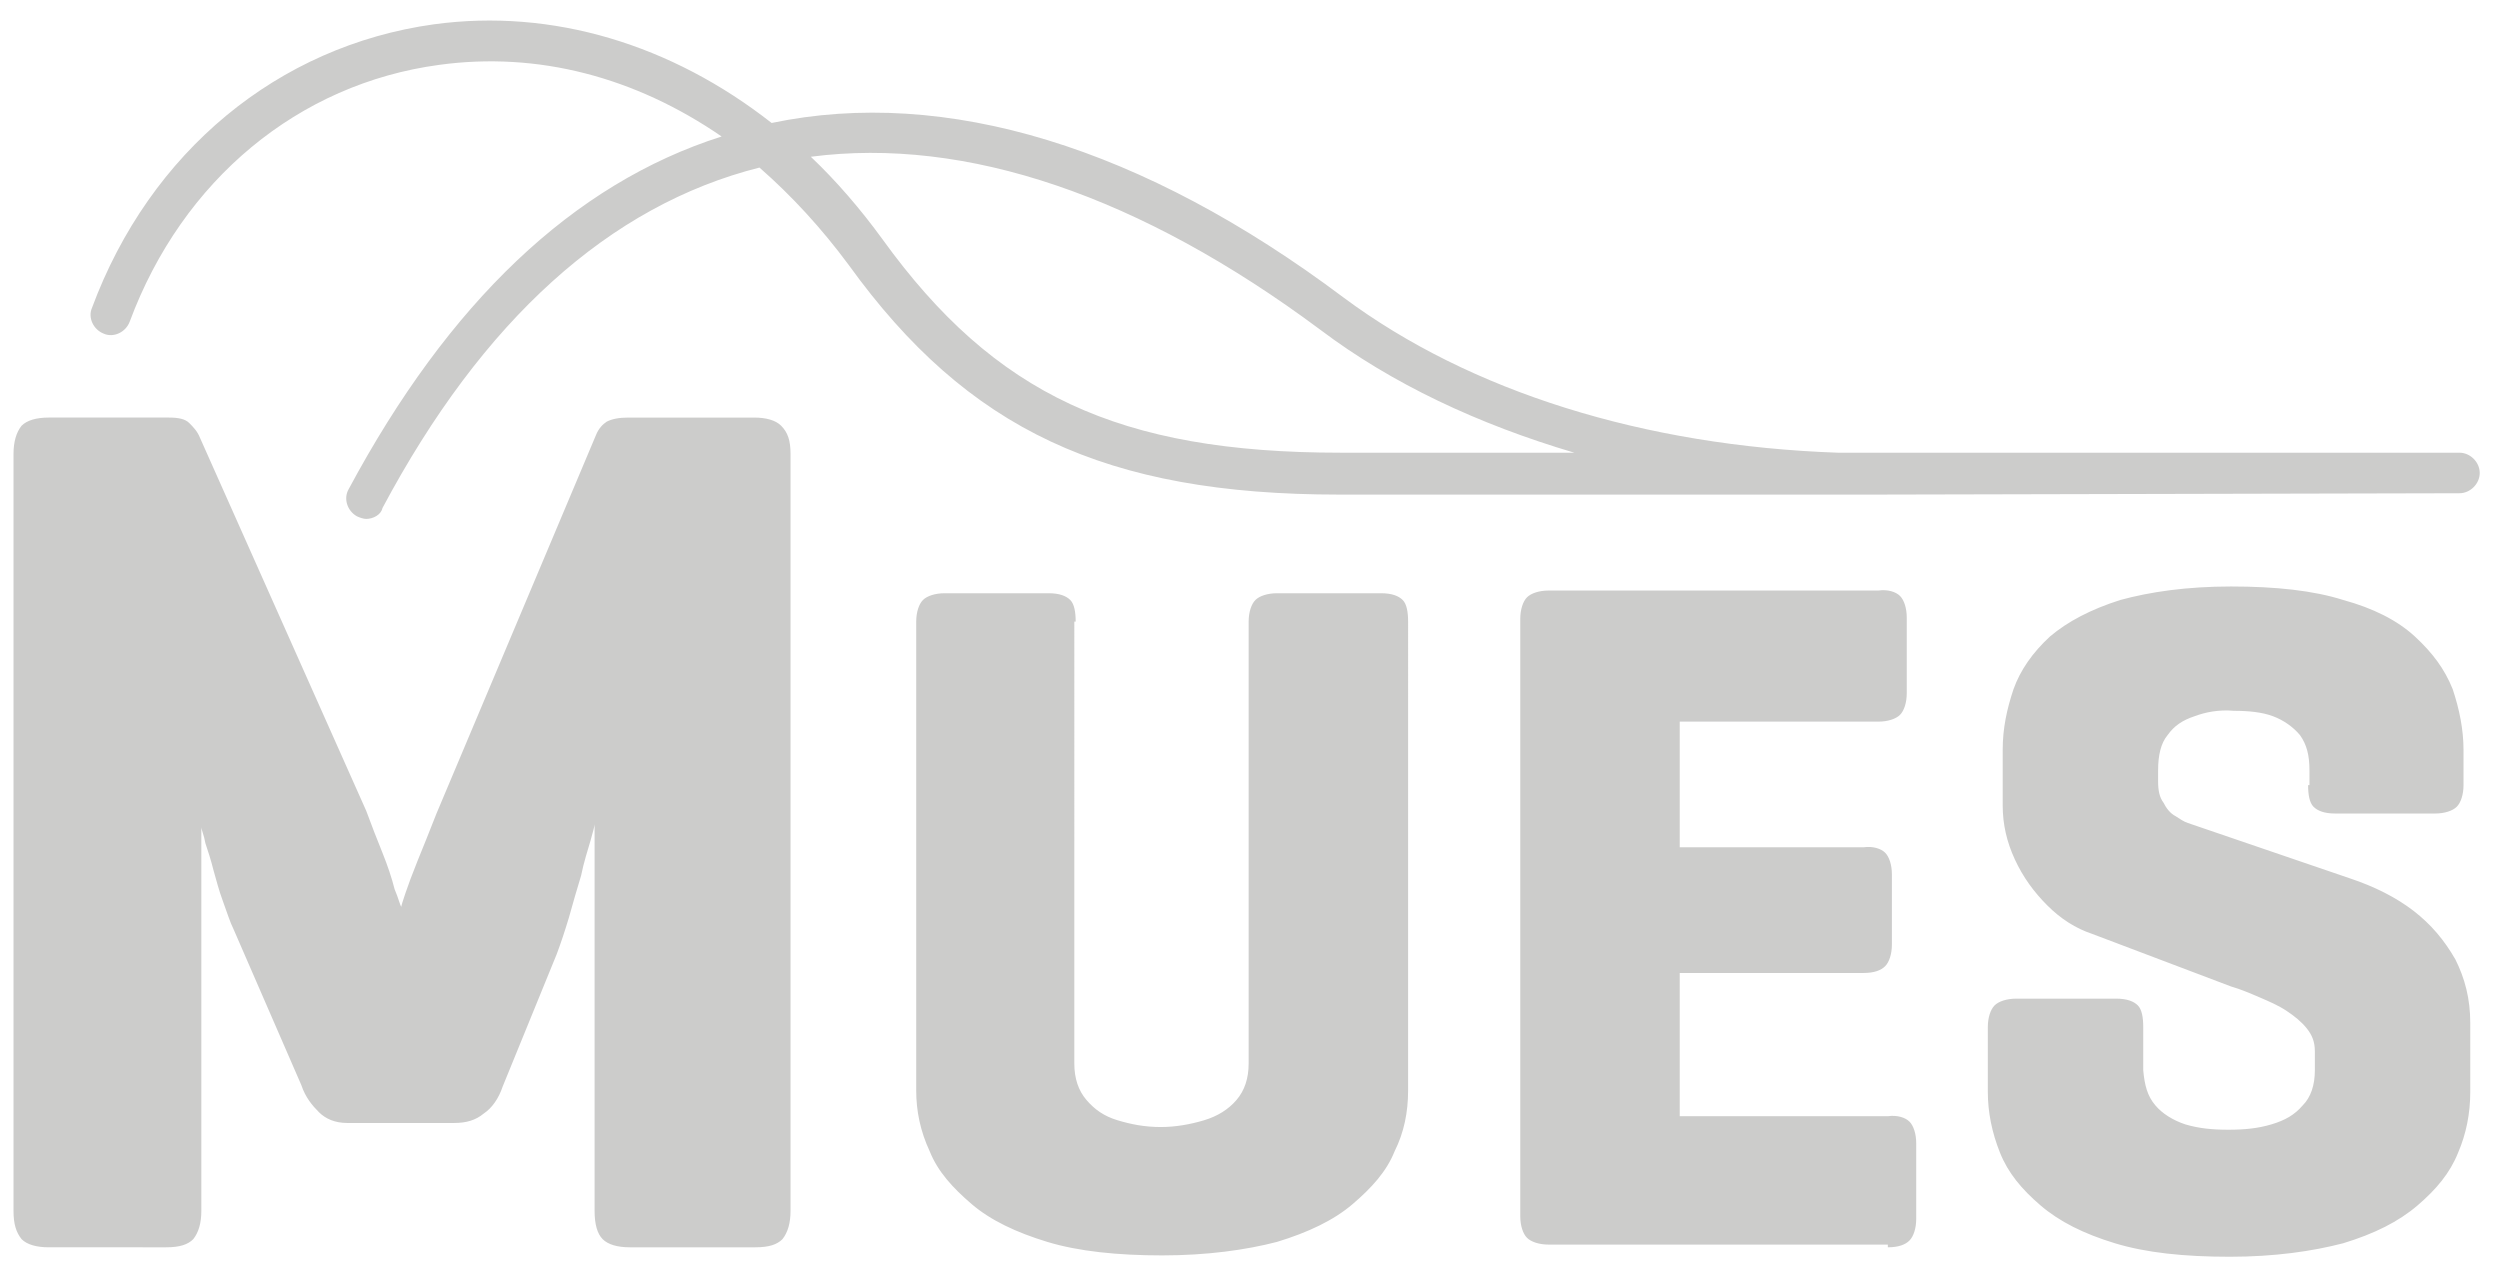 <?xml version="1.0" encoding="utf-8"?>
<!-- Generator: Adobe Illustrator 19.1.0, SVG Export Plug-In . SVG Version: 6.00 Build 0)  -->
<svg version="1.1" id="Vrstva_1" xmlns="http://www.w3.org/2000/svg" xmlns:xlink="http://www.w3.org/1999/xlink" x="0px" y="0px"
	 viewBox="0 0 185 94" enable-background="new 0 0 185 94" xml:space="preserve">
<path fill="#CCCCCB" d="M58.5,33.6v56c0,0.9-0.2,1.6-0.6,2.1c-0.4,0.4-1,0.6-2,0.6h-9.3c-0.9,0-1.6-0.2-2-0.6
	c-0.4-0.4-0.6-1.1-0.6-2.1V61c0,0.1-0.1,0.5-0.3,1.2c-0.2,0.7-0.5,1.6-0.7,2.6c-0.3,1-0.6,2-0.9,3.1c-0.3,1-0.6,1.9-0.9,2.7l-4,9.8
	c-0.3,0.9-0.8,1.6-1.4,2c-0.6,0.5-1.3,0.7-2.2,0.7h-7.9c-0.9,0-1.6-0.3-2.1-0.8c-0.5-0.5-1-1.1-1.3-2l-5-11.5
	c-0.3-0.6-0.5-1.3-0.8-2.1c-0.3-0.8-0.5-1.6-0.7-2.3c-0.2-0.8-0.4-1.4-0.6-2c-0.1-0.6-0.3-1-0.3-1.2v28.4c0,0.9-0.2,1.6-0.6,2.1
	c-0.4,0.4-1,0.6-2,0.6H3.6c-0.9,0-1.6-0.2-2-0.6C1.2,91.2,1,90.6,1,89.6v-56c0-0.9,0.2-1.6,0.6-2.1c0.4-0.4,1.1-0.6,2-0.6h8.9
	c0.7,0,1.2,0.1,1.5,0.4c0.3,0.3,0.6,0.6,0.8,1.1L27.1,60c0.4,1.1,0.8,2.1,1.2,3.1c0.4,1,0.7,1.9,0.9,2.7c0.3,0.7,0.4,1.2,0.5,1.3
	c0-0.1,0.1-0.4,0.3-1c0.2-0.6,0.5-1.4,0.9-2.4c0.4-1,0.9-2.2,1.4-3.5l11.8-28c0.2-0.5,0.5-0.8,0.8-1c0.4-0.2,0.9-0.3,1.6-0.3h9.3
	c0.9,0,1.6,0.2,2,0.6C58.3,32,58.5,32.6,58.5,33.6L58.5,33.6z M79.6,46c0-0.7-0.1-1.3-0.4-1.6c-0.3-0.3-0.8-0.5-1.6-0.5h-7.7
	c-0.7,0-1.3,0.2-1.6,0.5c-0.3,0.3-0.5,0.9-0.5,1.6v34.7c0,1.5,0.3,3,1,4.5c0.6,1.5,1.7,2.7,3.1,3.9c1.4,1.2,3.3,2.1,5.6,2.8
	c2.3,0.7,5.2,1,8.5,1c3.3,0,6.2-0.4,8.5-1c2.3-0.7,4.2-1.6,5.6-2.8c1.4-1.2,2.5-2.4,3.1-3.9c0.7-1.4,1-2.9,1-4.5V46
	c0-0.7-0.1-1.3-0.4-1.6c-0.3-0.3-0.8-0.5-1.6-0.5h-7.7c-0.7,0-1.3,0.2-1.6,0.5c-0.3,0.3-0.5,0.9-0.5,1.6v32.7c0,1.1-0.3,2-0.9,2.7
	c-0.6,0.7-1.4,1.2-2.4,1.5c-1,0.3-2.1,0.5-3.2,0.5c-1.2,0-2.2-0.2-3.2-0.5c-1-0.3-1.7-0.8-2.3-1.5c-0.6-0.7-0.9-1.6-0.9-2.7V46
	L79.6,46z M139.7,92.3c0.8,0,1.3-0.2,1.6-0.5c0.3-0.3,0.5-0.9,0.5-1.6v-5.6c0-0.7-0.2-1.3-0.5-1.6c-0.3-0.3-0.9-0.5-1.6-0.4h-15.4
	V72h13.6c0.8,0,1.3-0.2,1.6-0.5c0.3-0.3,0.5-0.9,0.5-1.6v-5.2c0-0.7-0.2-1.3-0.5-1.6c-0.3-0.3-0.9-0.5-1.6-0.4h-13.6v-9.3h14.7
	c0.7,0,1.3-0.2,1.6-0.5c0.3-0.3,0.5-0.9,0.5-1.6v-5.6c0-0.7-0.2-1.3-0.5-1.6c-0.3-0.3-0.9-0.5-1.6-0.4h-24.4c-0.7,0-1.3,0.2-1.6,0.5
	c-0.3,0.3-0.5,0.9-0.5,1.6v44.2c0,0.7,0.2,1.3,0.5,1.6c0.3,0.3,0.9,0.5,1.6,0.5H139.7L139.7,92.3z M170.8,58.1
	c0,0.7,0.1,1.3,0.4,1.6c0.3,0.3,0.8,0.5,1.6,0.5h7.4c0.7,0,1.3-0.2,1.6-0.5c0.3-0.3,0.5-0.9,0.5-1.6v-2.6c0-1.5-0.3-3-0.8-4.5
	c-0.6-1.5-1.5-2.7-2.8-3.9c-1.3-1.2-3.1-2.1-5.3-2.7c-2.2-0.7-5-1-8.3-1c-3.3,0-6,0.4-8.2,1c-2.2,0.7-3.9,1.6-5.2,2.7
	c-1.3,1.2-2.2,2.5-2.7,3.9c-0.5,1.5-0.8,2.9-0.8,4.5v4.1c0,1.4,0.3,2.7,0.9,4c0.6,1.3,1.4,2.4,2.4,3.4c1,1,2.1,1.7,3.3,2.1l10.3,3.9
	c0.7,0.2,1.4,0.5,2.1,0.8c0.7,0.3,1.4,0.6,2,1c0.6,0.4,1.1,0.8,1.5,1.3c0.4,0.5,0.6,1,0.6,1.7v1.4c0,1.1-0.3,2-0.9,2.6
	c-0.6,0.7-1.3,1.1-2.3,1.4c-1,0.3-2,0.4-3.2,0.4c-1.2,0-2.2-0.1-3.2-0.4c-0.9-0.3-1.7-0.8-2.2-1.4c-0.6-0.7-0.8-1.5-0.9-2.6v-3.2
	c0-0.7-0.1-1.3-0.4-1.6c-0.3-0.3-0.8-0.5-1.6-0.5h-7.4c-0.7,0-1.3,0.2-1.6,0.5c-0.3,0.3-0.5,0.9-0.5,1.6v4.8c0,1.5,0.3,3,0.9,4.5
	c0.6,1.5,1.6,2.7,3,3.9c1.4,1.2,3.2,2.1,5.5,2.8c2.3,0.7,5.1,1,8.5,1c3.3,0,6.1-0.4,8.4-1c2.3-0.7,4.1-1.6,5.5-2.8
	c1.4-1.2,2.4-2.4,3-3.9c0.6-1.4,0.9-2.9,0.9-4.5v-5.1c0-1.8-0.4-3.3-1.1-4.7c-0.8-1.4-1.8-2.6-3.1-3.6c-1.3-1-2.9-1.8-4.7-2.4
	l-12-4.1c-0.3-0.1-0.6-0.3-0.9-0.5c-0.4-0.2-0.7-0.6-0.9-1c-0.3-0.4-0.4-0.9-0.4-1.6V57c0-1.1,0.2-2,0.7-2.6c0.5-0.7,1.1-1.1,2-1.4
	c0.8-0.3,1.8-0.5,2.9-0.4c1.1,0,2.1,0.1,2.9,0.4c0.8,0.3,1.5,0.8,2,1.4c0.5,0.7,0.7,1.5,0.7,2.6V58.1L170.8,58.1z"/>
<path fill="#CCCCCB" d="M27.1,38.4c-0.2,0-0.5-0.1-0.7-0.2c-0.7-0.4-1-1.3-0.6-2c7.4-13.8,16.6-22.6,27.6-26.1
	C47,5.7,39.8,3.8,32.5,4.8c-10.4,1.4-19,8.5-22.9,19c-0.3,0.8-1.2,1.2-1.9,0.9c-0.8-0.3-1.2-1.2-0.9-1.9
	C11.1,11.2,20.6,3.4,32.1,1.8c8.8-1.2,17.6,1.5,25,7.3C70,6.4,84.6,10.9,99.4,22c9.4,7,22.3,11,36.6,11.5l25.7,0c0.1,0,0.2,0,0.3,0
	l20,0c0,0,0,0,0,0c0.8,0,1.5,0.7,1.5,1.5c0,0.8-0.7,1.5-1.5,1.5l-43.2,0.1c-1,0-1.9,0-2.9,0l-36.7,0c0,0-0.1,0-0.1,0
	c-17.3,0-27.5-4.8-36.3-17c-2-2.7-4.2-5.1-6.6-7.2c-11.1,2.8-20.5,11.3-27.9,25.2C28.2,38.1,27.6,38.4,27.1,38.4z M60,11.6
	c1.9,1.8,3.7,3.9,5.3,6.1c8.3,11.5,17.5,15.8,33.9,15.8c0,0,0.1,0,0.1,0l17.2,0c-7.1-2.1-13.5-5.1-18.8-9.1
	C84.4,14.5,71.5,10.1,60,11.6z"/>
</svg>
